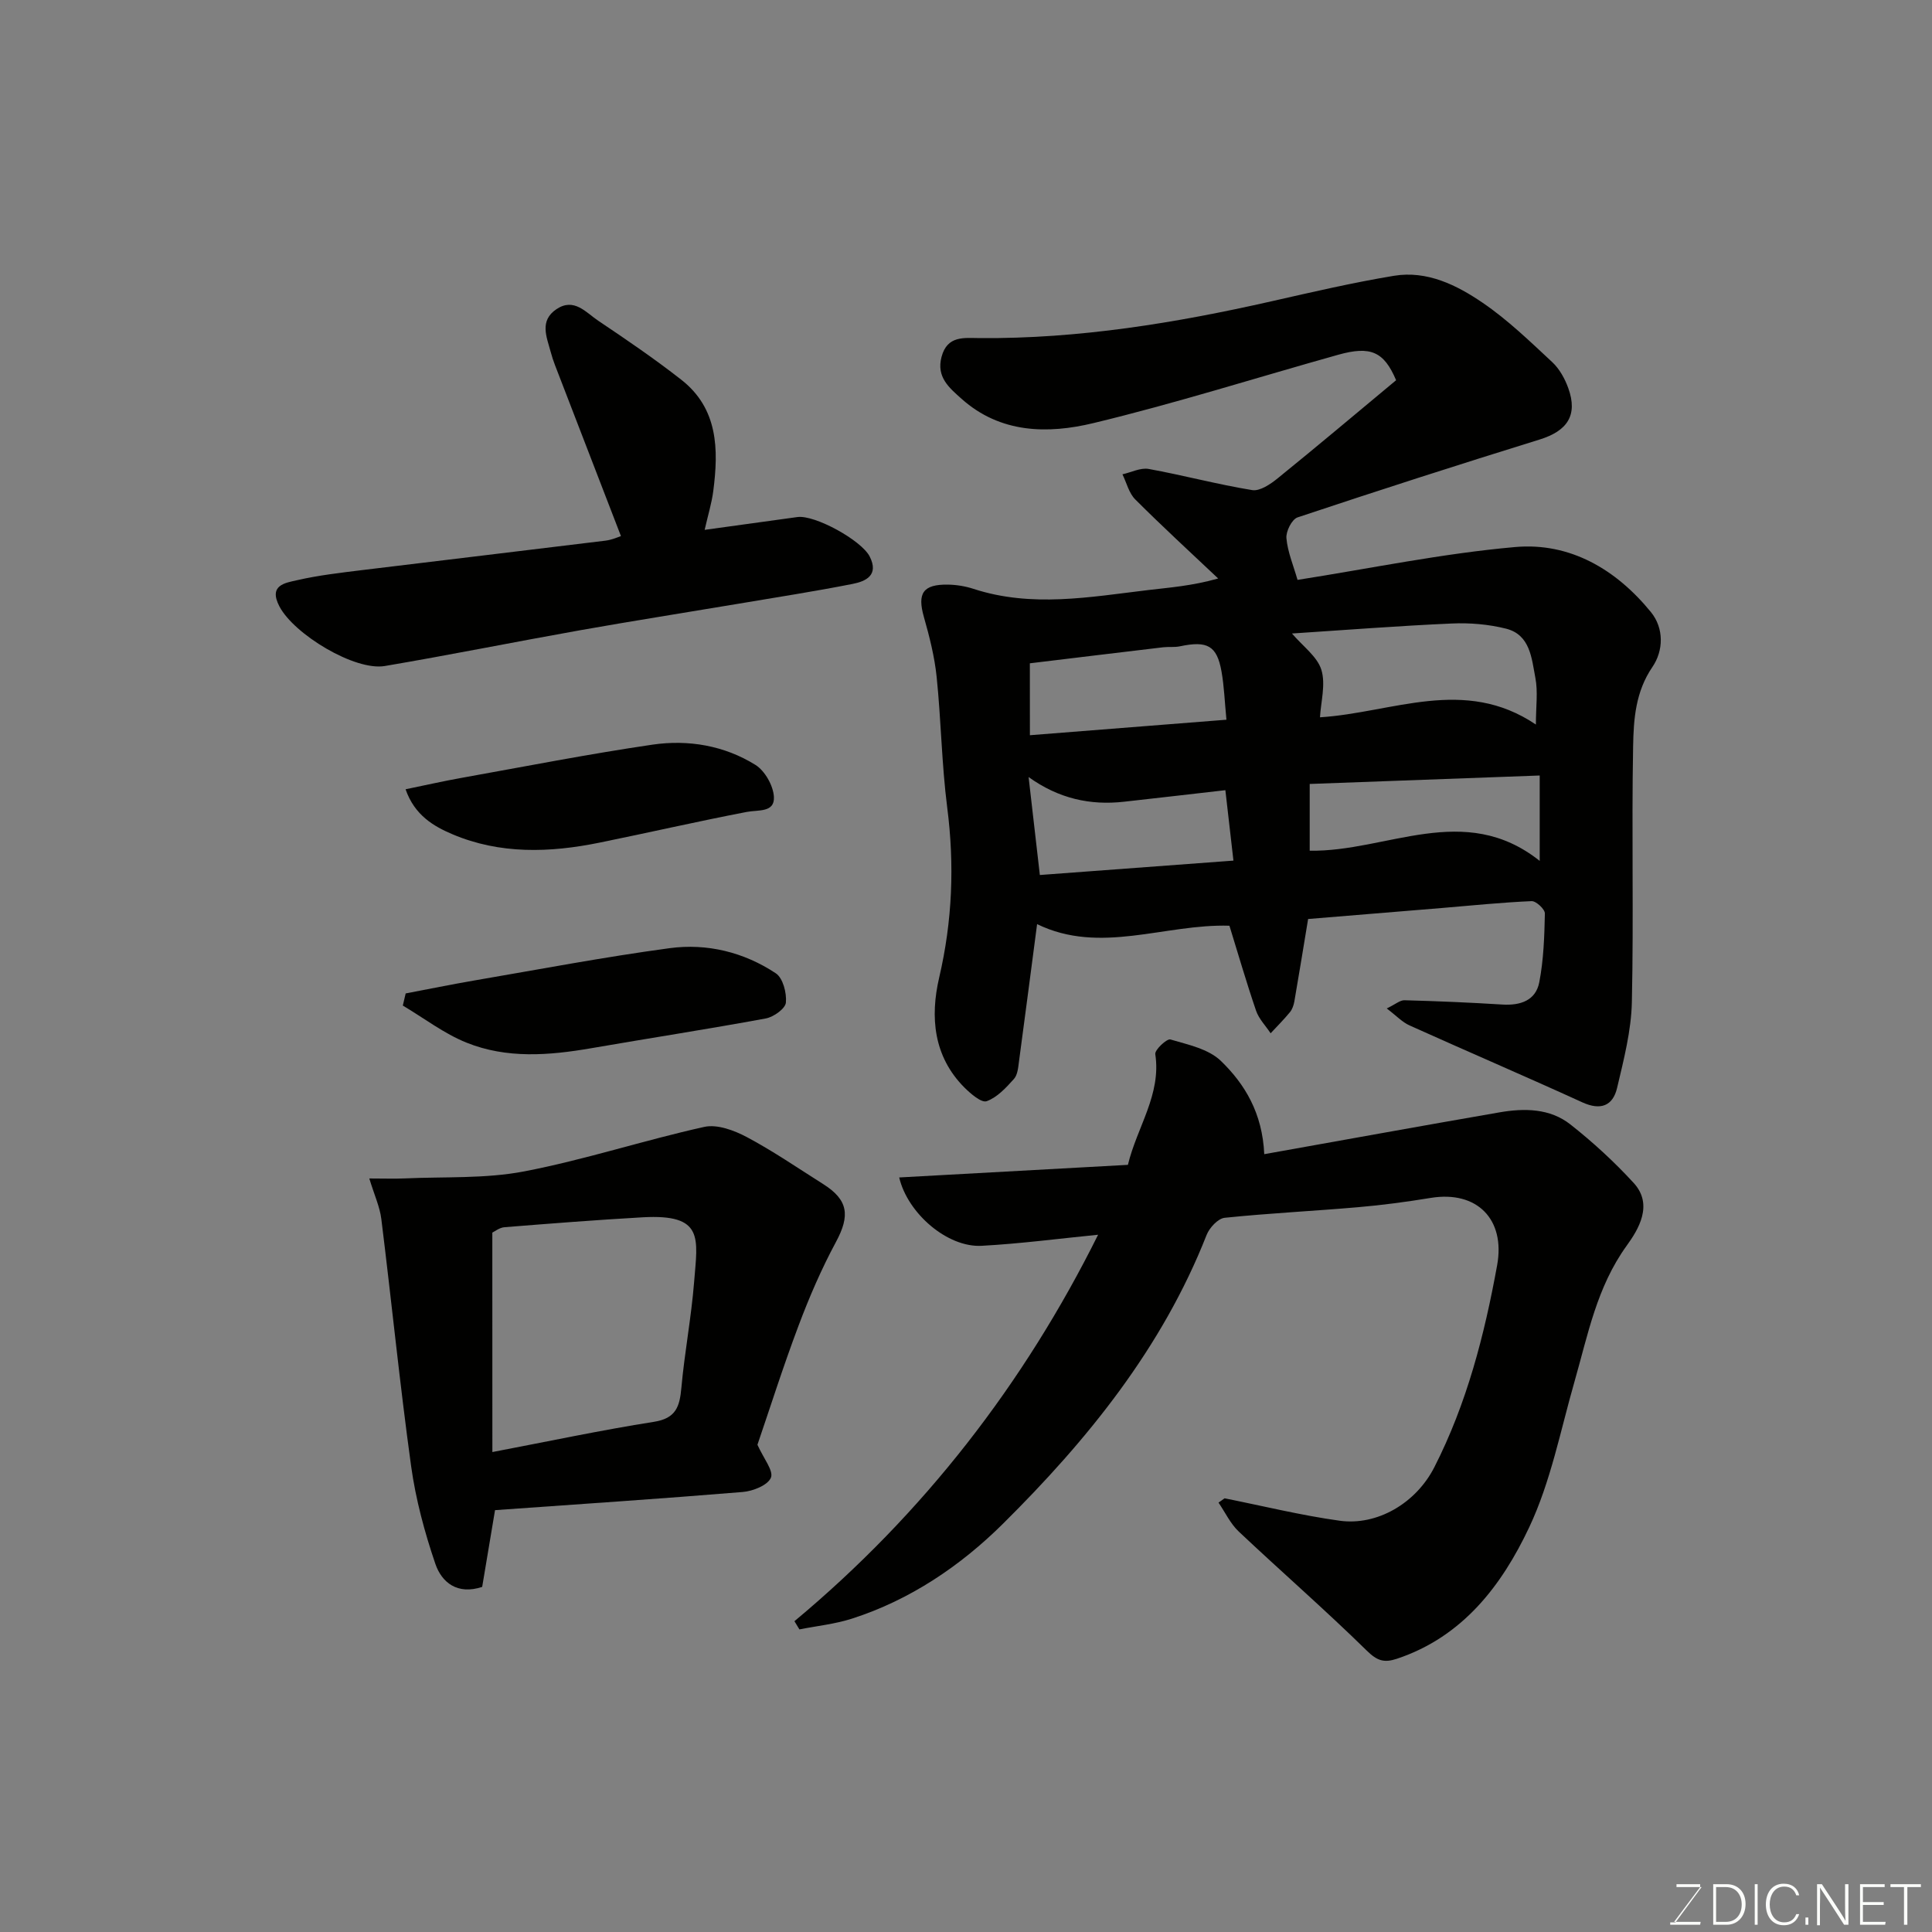 <svg enable-background="new 0 0 400 400" viewBox="0 0 400 400" xmlns="http://www.w3.org/2000/svg"><rect x="0" y="0" width="400" height="400" fill="#808080" stroke="none"/><path d="m287.11 208.79c1.8-.86 2.75-1.73 3.68-1.7 6.76.18 13.52.47 20.27.89 3.73.23 6.9-.84 7.63-4.61.9-4.65 1.06-9.48 1.16-14.24.02-.88-1.82-2.6-2.75-2.56-6.23.27-12.45.91-18.67 1.43-9.32.77-18.64 1.54-27.6 2.27-.97 5.87-1.88 11.48-2.85 17.08-.14.78-.43 1.63-.92 2.22-1.25 1.52-2.65 2.92-3.99 4.36-1.03-1.56-2.44-2.98-3.02-4.69-2.03-5.95-3.78-11.99-5.51-17.58-13.41-.41-26.75 6.04-39.82-.33-1.19 9.06-2.44 18.71-3.74 28.36-.17 1.27-.28 2.83-1.05 3.69-1.63 1.82-3.48 3.83-5.65 4.61-1.08.39-3.31-1.54-4.61-2.83-6.43-6.45-7.11-14.64-5.23-22.73 2.74-11.74 3.2-23.34 1.67-35.25-1.15-8.97-1.26-18.06-2.19-27.06-.43-4.16-1.48-8.3-2.63-12.35-1.41-4.93-.22-6.82 5-6.73 1.76.03 3.59.33 5.27.88 12.03 3.92 24.07 1.69 36.12.25 4.53-.54 9.08-.86 14.53-2.4-5.75-5.43-11.58-10.78-17.17-16.37-1.31-1.31-1.79-3.44-2.65-5.2 1.82-.4 3.74-1.41 5.43-1.11 7.17 1.3 14.24 3.21 21.43 4.38 1.6.26 3.79-1.23 5.28-2.44 8.28-6.71 16.43-13.58 24.52-20.31-2.52-5.93-5.27-7.15-11.99-5.27-16.9 4.73-33.64 10.05-50.69 14.15-9.41 2.27-19.24 2.16-27.29-5.03-2.55-2.28-5.25-4.49-4.15-8.66 1.18-4.5 4.69-3.93 7.94-3.91 20.47.16 40.49-3.12 60.38-7.62 8.42-1.91 16.84-3.87 25.35-5.28 6.85-1.13 12.99 1.91 18.39 5.6 5.19 3.54 9.78 7.99 14.4 12.29 1.49 1.39 2.61 3.43 3.31 5.38 2.01 5.59-.19 8.85-5.94 10.63-16.76 5.19-33.47 10.57-50.11 16.12-1.18.39-2.44 2.9-2.31 4.31.25 2.84 1.43 5.6 2.3 8.63 15.06-2.36 29.97-5.47 45.04-6.8 11.37-1.01 20.92 4.63 28.12 13.46 2.75 3.37 2.61 8.01.32 11.36-3.51 5.14-3.9 10.82-4 16.42-.33 17.65.13 35.32-.26 52.97-.13 5.95-1.68 11.93-3.06 17.78-.88 3.71-3.4 4.71-7.19 2.98-11.86-5.42-23.85-10.55-35.74-15.91-1.53-.67-2.75-2.01-4.76-3.53zm-19.62-77.63c2.27 2.67 5.24 4.77 6.09 7.53.92 3.02-.12 6.65-.29 9.82 15.02-.95 29.87-8.51 44.7 1.5 0-3.73.45-6.8-.11-9.68-.77-4.01-1.05-8.9-6.06-10.17-3.61-.91-7.51-1.24-11.24-1.07-10.96.48-21.91 1.34-33.09 2.07zm-54.26 21.06c13.96-1.1 27.32-2.16 40.69-3.21-.37-3.83-.48-6.95-1.02-9.99-.95-5.34-2.92-6.41-8.6-5.21-1.12.24-2.32.07-3.47.2-9.21 1.09-18.41 2.21-27.61 3.32.01 4.98.01 9.58.01 14.89zm105.55 8.34c-15.96.59-31.72 1.16-47.62 1.75v13.82c16 .27 32-10.31 47.62 2.11 0-6.66 0-12.29 0-17.68zm-65.08 3.04c-7.34.84-14.17 1.63-20.99 2.39-6.98.78-13.5-.63-19.75-5.11.82 7.14 1.54 13.42 2.33 20.28 13.37-1 26.5-1.97 40.08-2.98-.6-5.26-1.08-9.46-1.67-14.58z" fill="#010100"/><path d="m164.48 335.65c26.8-22.32 47.59-49.28 62.87-80.01-7.88.77-15.97 1.85-24.1 2.29-7.12.39-15.35-6.74-17.08-14.15 15.75-.87 31.5-1.74 47.35-2.61 1.9-7.87 6.94-14.53 5.67-22.92-.14-.89 2.39-3.25 3.13-3.04 3.64 1.07 7.88 1.96 10.44 4.43 4.98 4.81 8.61 10.82 8.99 19.32 16.34-2.91 32.52-5.86 48.72-8.66 5.13-.89 10.42-.84 14.66 2.5 4.66 3.67 9.09 7.74 13.1 12.11 4.15 4.52.97 9.66-1.46 13.02-6.17 8.55-8.01 18.42-10.78 28.09-2.91 10.15-4.93 20.75-9.39 30.2-5.67 12.01-13.74 22.66-27.39 27.21-2.65.88-4.08.43-6.23-1.68-8.61-8.45-17.73-16.38-26.51-24.66-1.74-1.64-2.81-3.98-4.19-5.99.42-.3.84-.59 1.26-.89 7.94 1.58 15.82 3.53 23.83 4.64 7.73 1.07 15.78-3.59 19.6-11.09 6.72-13.19 10.37-27.35 13-41.83 1.72-9.5-4.18-15.47-13.73-13.92-5.01.82-10.05 1.5-15.1 1.93-9.19.8-18.41 1.24-27.58 2.19-1.38.14-3.15 2.05-3.74 3.54-9.19 23.38-24.66 42.45-42.16 59.8-8.76 8.69-19.22 15.79-31.3 19.66-3.49 1.12-7.23 1.5-10.85 2.22-.35-.55-.69-1.13-1.03-1.7z" fill="#010100"/><path d="m76.46 243.99c3.03 0 5.16.08 7.29-.01 8.26-.38 16.7.09 24.75-1.45 12.56-2.41 24.81-6.45 37.32-9.22 2.67-.59 6.18.72 8.8 2.11 5.45 2.9 10.57 6.42 15.81 9.73 5.21 3.29 5.59 6.52 2.65 11.98-2.99 5.55-5.52 11.4-7.74 17.31-3.21 8.51-5.96 17.2-8.52 24.68 1.28 2.86 3.38 5.4 2.79 6.82-.65 1.56-3.72 2.79-5.84 2.96-17.06 1.41-34.15 2.54-51.28 3.76-.87 5.19-1.78 10.62-2.66 15.89-5.15 1.71-8.39-.94-9.7-4.79-2.23-6.54-4.06-13.35-5.01-20.19-2.35-17.02-4.05-34.13-6.17-51.18-.31-2.53-1.44-4.95-2.49-8.4zm25.48 56.64c11.71-2.23 22.54-4.54 33.47-6.26 4.56-.72 5.31-3.17 5.66-7.03.66-7.33 2.06-14.6 2.64-21.93.72-9.07 2.12-14.1-10.67-13.38-9.54.54-19.07 1.29-28.59 2.05-1.04.08-2.03.89-2.52 1.12.01 15.04.01 29.63.01 45.43z" fill="#010100"/><path d="m128.56 110.99c-4.54-11.75-9.1-23.56-13.65-35.38-.35-.91-.65-1.83-.9-2.77-.84-3.11-2.37-6.43 1.2-8.83 3.66-2.46 6.12.71 8.67 2.41 5.83 3.91 11.64 7.87 17.16 12.19 7.65 5.98 7.75 14.42 6.64 23.02-.32 2.52-1.09 4.98-1.79 8.07 6.71-.93 12.95-1.79 19.2-2.65 3.61-.5 13.27 4.82 14.97 8.17 1.95 3.85-.77 5.13-3.52 5.67-7.84 1.55-15.74 2.77-23.62 4.1-10.95 1.84-21.91 3.56-32.84 5.5-13.48 2.4-26.91 5.11-40.4 7.4-6.23 1.06-18.79-6.56-21.82-12.32-2.34-4.46 1.22-4.89 3.67-5.45 4.44-1.02 9.01-1.54 13.55-2.1 16.75-2.05 33.51-4.02 50.25-6.08 1.42-.17 2.78-.81 3.23-.95z" fill="#010100"/><path d="m83.99 205.68c4.69-.89 9.38-1.85 14.08-2.66 13.51-2.31 26.98-4.88 40.56-6.71 7.76-1.05 15.4.83 21.99 5.2 1.48.98 2.28 4.07 2.09 6.07-.12 1.25-2.54 2.98-4.16 3.28-12.03 2.22-24.13 4.08-36.19 6.17-8.7 1.5-17.45 2.19-25.77-1.16-4.67-1.88-8.81-5.08-13.19-7.68.2-.84.4-1.68.59-2.51z" fill="#010100"/><path d="m83.97 163.41c4.14-.85 7.87-1.7 11.64-2.37 13.15-2.36 26.27-4.93 39.49-6.87 7.41-1.08 14.85.18 21.3 4.19 1.96 1.22 3.71 4.31 3.83 6.63.17 3.28-3.19 2.65-5.61 3.11-10.21 1.96-20.36 4.3-30.55 6.37-10.27 2.09-20.56 2.42-30.38-1.74-3.89-1.65-7.85-3.93-9.72-9.32z" fill="#010100"/><g fill="#fbfcfa"><path d="m346.9 398 5.4-7.3h-5.2v-.6h4.9v.6l-5.4 7.2h5.5l-.1.6h-6.2v-.5z"/><path d="m354.7 390.1h2.8c2.3 0 3.9 1.6 3.9 4.1s-1.6 4.3-3.9 4.3h-2.8zm.6 7.8h2c2.2 0 3.3-1.6 3.3-3.6 0-1.8-1-3.6-3.3-3.6h-2z"/><path d="m363.9 390.1v8.4h-.6v-8.4z"/><path d="m372.5 396.3c-.4 1.3-1.4 2.3-3.2 2.3-2.4 0-3.7-1.9-3.7-4.3 0-2.3 1.2-4.3 3.7-4.3 1.8 0 2.9 1 3.2 2.4h-.6c-.4-1.1-1.1-1.8-2.5-1.8-2.1 0-3 1.9-3 3.7s.9 3.7 3 3.7c1.4 0 2.1-.7 2.5-1.7z"/><path d="m373.8 398.5v-1.5h.6v1.5z"/><path d="m376.2 398.5v-8.4h1c1.3 2 4.4 6.6 4.9 7.6-.1-1.2-.1-2.4-.1-3.8v-3.8h.7v8.4h-.9c-1.2-1.9-4.4-6.8-5-7.7.1 1.1 0 2.3 0 3.9v3.9h-.6z"/><path d="m390 394.4h-4.3v3.5h4.7l-.1.6h-5.2v-8.4h5.1v.6h-4.5v3.1h4.3z"/><path d="m394.2 390.7h-2.8v-.6h6.3v.6h-2.8v7.8h-.7z"/></g></svg>